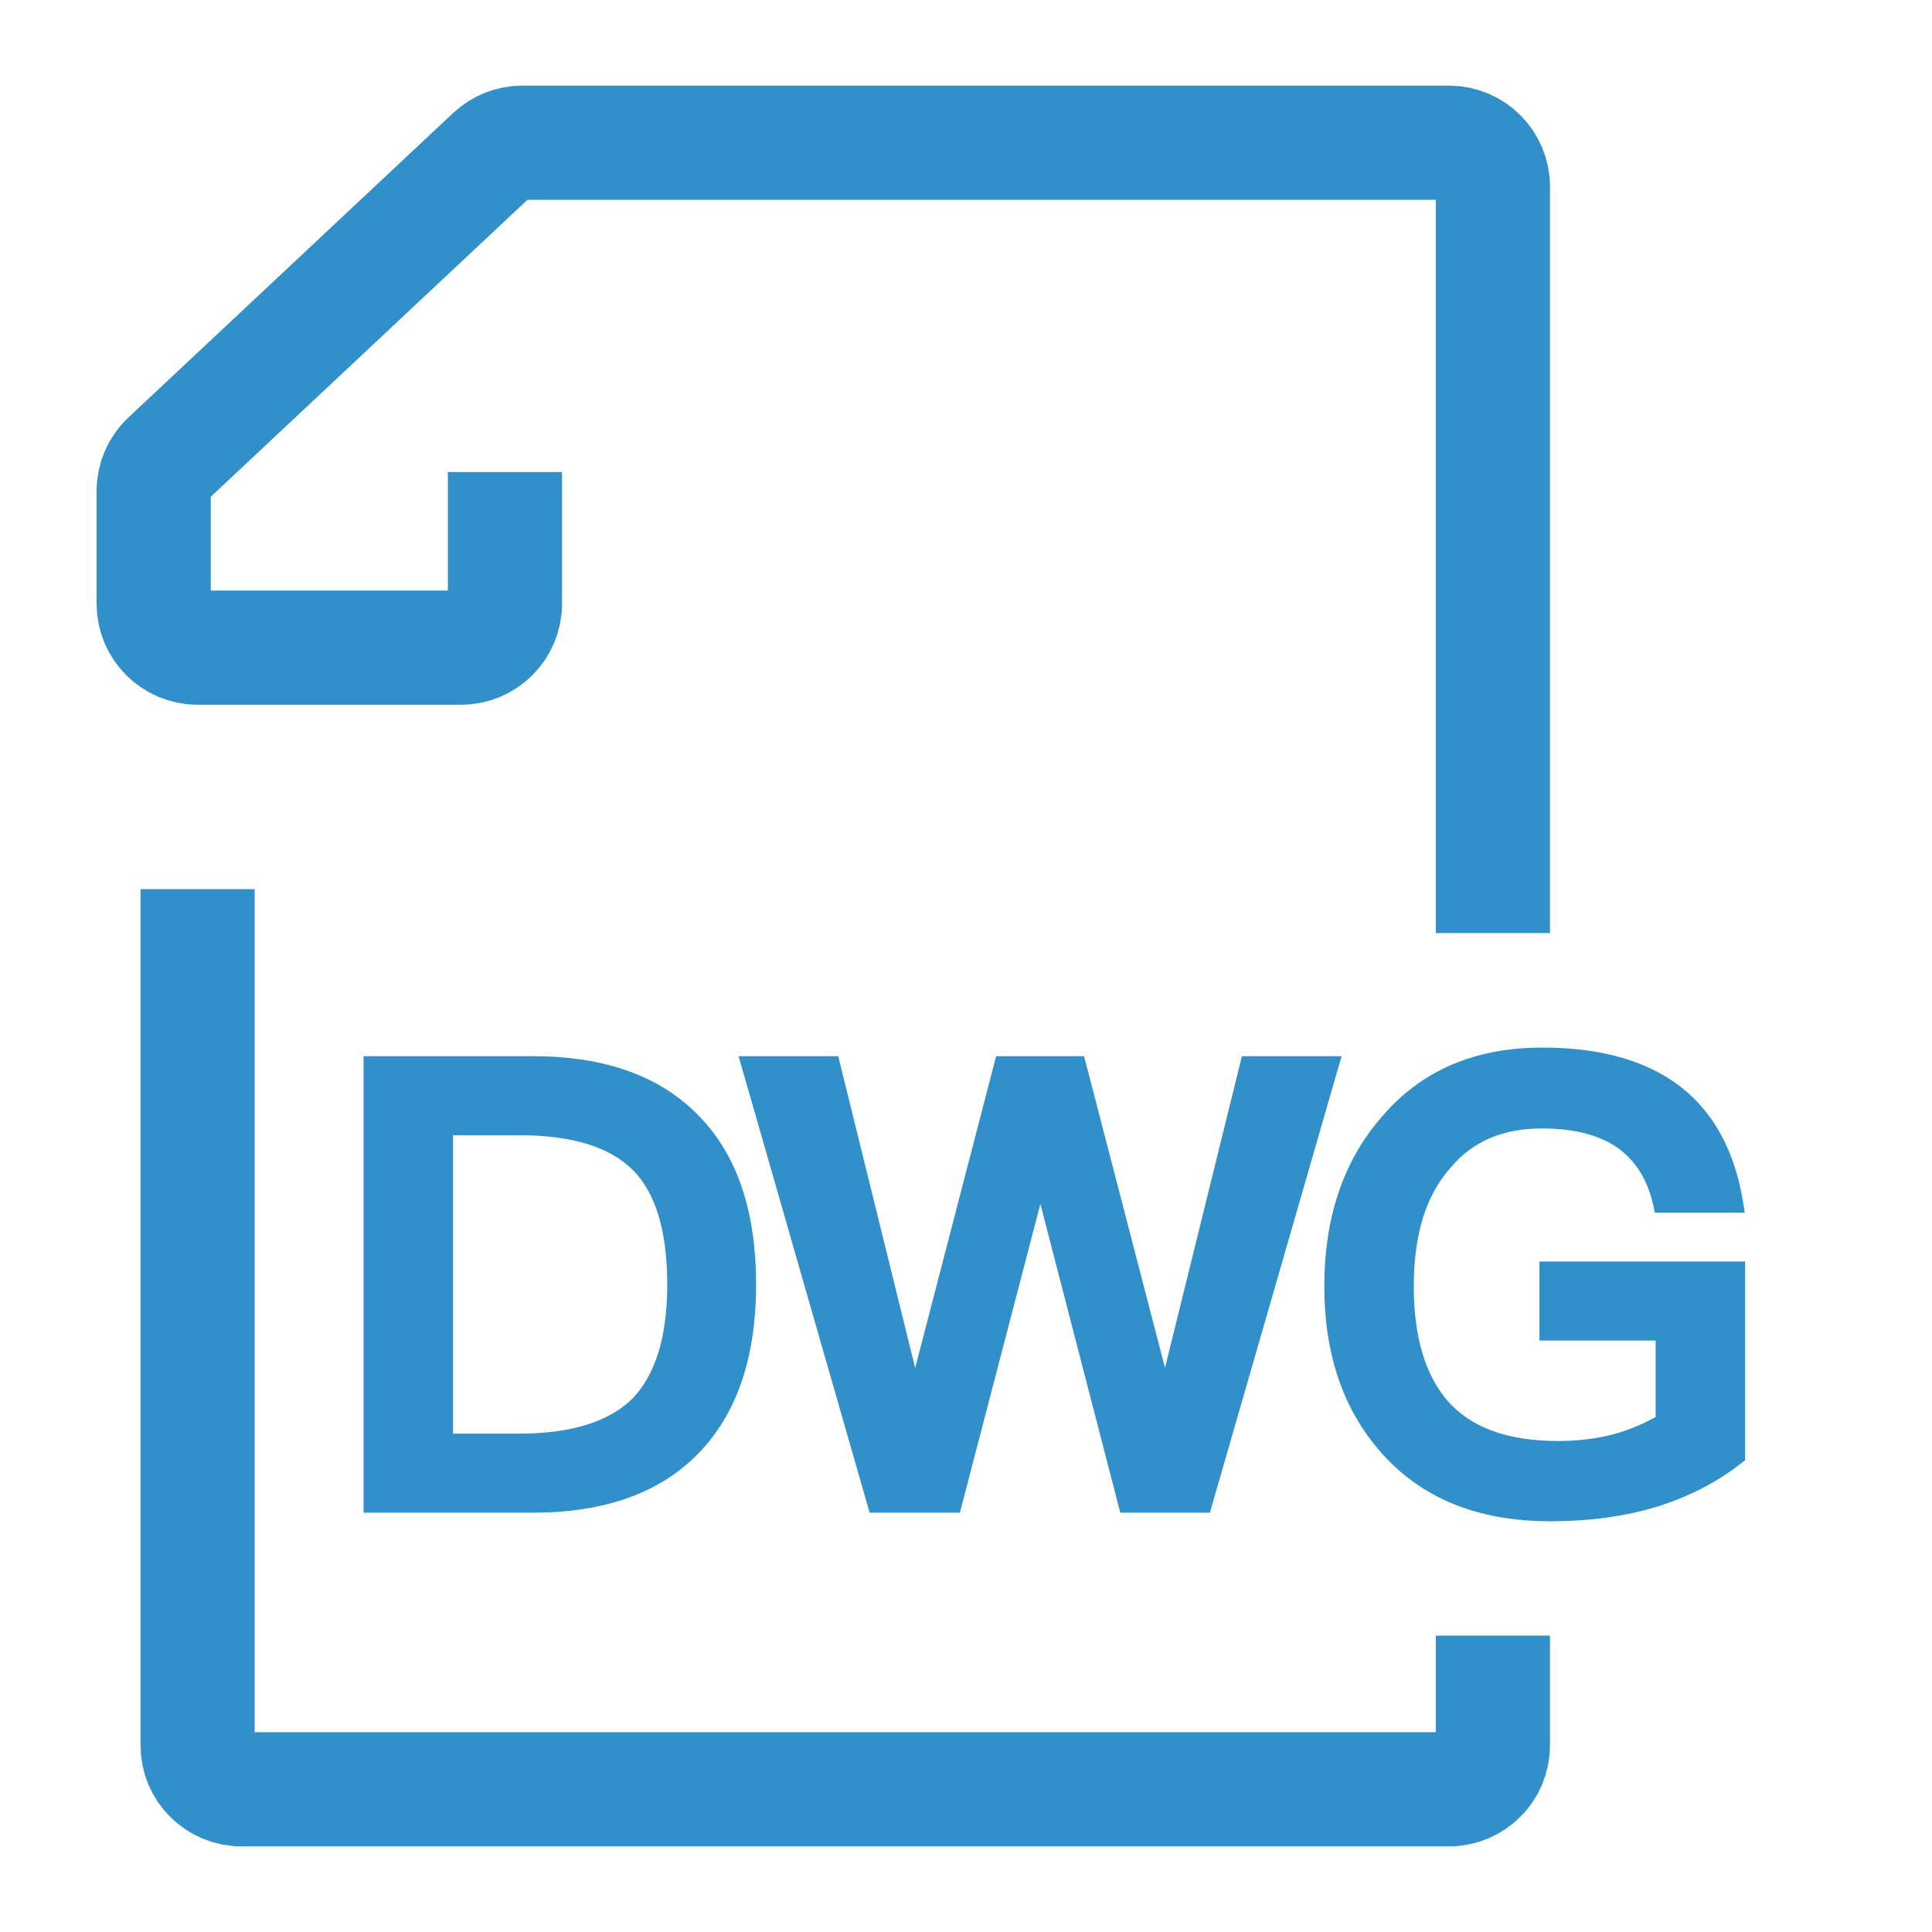 <svg width="44" height="44" viewBox="0 0 44 44" fill="none" xmlns="http://www.w3.org/2000/svg">
<path d="M11.5 10.75V13.75C11.5 14.302 11.052 14.75 10.5 14.75H4.5C3.948 14.75 3.5 14.302 3.5 13.75V11.183C3.5 10.907 3.614 10.643 3.816 10.454L11.211 3.52C11.397 3.347 11.641 3.25 11.895 3.25H33C33.552 3.25 34 3.698 34 4.25V16.75V21.25" stroke="#3190C9" stroke-width="2.6"/>
<path d="M34 37.25V39.75C34 40.302 33.552 40.75 33 40.75H5.5C4.948 40.75 4.5 40.302 4.5 39.75V20.25" stroke="#3190C9" stroke-width="2.6"/>
<path d="M8.48 24.254H12.134C13.758 24.254 14.976 24.702 15.816 25.598C16.614 26.438 17.02 27.656 17.02 29.252C17.02 30.834 16.614 32.052 15.816 32.906C14.976 33.802 13.758 34.25 12.134 34.25H8.48V24.254ZM10.118 25.654V32.85H11.826C13.072 32.85 13.982 32.556 14.556 31.982C15.116 31.394 15.396 30.484 15.396 29.252C15.396 27.992 15.116 27.068 14.556 26.508C13.982 25.934 13.072 25.654 11.826 25.654H10.118ZM17.086 24.254H18.934L20.81 31.856H20.866L22.84 24.254H24.534L26.508 31.856H26.564L28.44 24.254H30.288L27.404 34.25H25.668L23.722 26.732H23.666L21.706 34.25H19.956L17.086 24.254ZM35.12 24.058C36.408 24.058 37.416 24.338 38.158 24.912C38.872 25.472 39.32 26.298 39.502 27.418H37.85C37.71 26.774 37.402 26.298 36.954 25.976C36.492 25.654 35.876 25.5 35.12 25.5C34.182 25.5 33.44 25.808 32.894 26.452C32.292 27.124 31.998 28.062 31.998 29.294C31.998 30.47 32.264 31.38 32.796 32.01C33.37 32.682 34.266 33.018 35.484 33.018C35.96 33.018 36.408 32.962 36.828 32.85C37.22 32.738 37.57 32.584 37.906 32.388V30.33H35.26V28.93H39.544V33.158C39.012 33.578 38.41 33.886 37.724 34.11C36.996 34.334 36.198 34.446 35.302 34.446C33.706 34.446 32.474 33.942 31.592 32.934C30.766 31.996 30.36 30.778 30.36 29.294C30.36 27.796 30.766 26.564 31.592 25.598C32.46 24.562 33.636 24.058 35.12 24.058Z" fill="#3190C9"/>
<path d="M8.48 24.254V24.054H8.28V24.254H8.48ZM15.816 25.598L15.67 25.735L15.671 25.736L15.816 25.598ZM15.816 32.906L15.962 33.043L15.962 33.042L15.816 32.906ZM8.48 34.25H8.28V34.45H8.48V34.25ZM10.118 25.654V25.454H9.918V25.654H10.118ZM10.118 32.85H9.918V33.05H10.118V32.85ZM14.556 31.982L14.697 32.123L14.701 32.12L14.556 31.982ZM14.556 26.508L14.415 26.649L14.415 26.649L14.556 26.508ZM8.48 24.454H12.134V24.054H8.48V24.454ZM12.134 24.454C13.721 24.454 14.879 24.891 15.67 25.735L15.962 25.461C15.073 24.513 13.795 24.054 12.134 24.054V24.454ZM15.671 25.736C16.423 26.527 16.82 27.689 16.82 29.252H17.22C17.22 27.623 16.805 26.349 15.961 25.46L15.671 25.736ZM16.82 29.252C16.82 30.801 16.423 31.963 15.67 32.77L15.962 33.042C16.805 32.141 17.22 30.867 17.22 29.252H16.82ZM15.67 32.769C14.879 33.613 13.721 34.05 12.134 34.05V34.45C13.795 34.45 15.073 33.991 15.962 33.043L15.67 32.769ZM12.134 34.05H8.48V34.45H12.134V34.05ZM8.68 34.25V24.254H8.28V34.25H8.68ZM9.918 25.654V32.85H10.318V25.654H9.918ZM10.118 33.05H11.826V32.65H10.118V33.05ZM11.826 33.05C13.098 33.05 14.071 32.75 14.697 32.123L14.415 31.841C13.893 32.362 13.046 32.65 11.826 32.65V33.05ZM14.701 32.12C15.311 31.48 15.596 30.509 15.596 29.252H15.196C15.196 30.459 14.921 31.308 14.411 31.844L14.701 32.12ZM15.596 29.252C15.596 27.97 15.312 26.981 14.697 26.367L14.415 26.649C14.92 27.155 15.196 28.014 15.196 29.252H15.596ZM14.697 26.367C14.069 25.739 13.096 25.454 11.826 25.454V25.854C13.048 25.854 13.895 26.129 14.415 26.649L14.697 26.367ZM11.826 25.454H10.118V25.854H11.826V25.454ZM17.086 24.254V24.054H16.821L16.894 24.309L17.086 24.254ZM18.934 24.254L19.128 24.206L19.091 24.054H18.934V24.254ZM20.81 31.856L20.616 31.904L20.654 32.056H20.81V31.856ZM20.866 31.856V32.056H21.021L21.06 31.906L20.866 31.856ZM22.84 24.254V24.054H22.686L22.647 24.204L22.84 24.254ZM24.534 24.254L24.728 24.204L24.689 24.054H24.534V24.254ZM26.508 31.856L26.315 31.906L26.354 32.056H26.508V31.856ZM26.564 31.856V32.056H26.721L26.758 31.904L26.564 31.856ZM28.44 24.254V24.054H28.284L28.246 24.206L28.44 24.254ZM30.288 24.254L30.48 24.309L30.554 24.054H30.288V24.254ZM27.404 34.25V34.45H27.555L27.596 34.305L27.404 34.25ZM25.668 34.25L25.475 34.3L25.513 34.45H25.668V34.25ZM23.722 26.732L23.916 26.682L23.877 26.532H23.722V26.732ZM23.666 26.732V26.532H23.512L23.473 26.681L23.666 26.732ZM21.706 34.25V34.45H21.861L21.9 34.3L21.706 34.25ZM19.956 34.25L19.764 34.305L19.805 34.45H19.956V34.25ZM17.086 24.454H18.934V24.054H17.086V24.454ZM18.74 24.302L20.616 31.904L21.004 31.808L19.128 24.206L18.74 24.302ZM20.81 32.056H20.866V31.656H20.81V32.056ZM21.06 31.906L23.034 24.304L22.647 24.204L20.673 31.806L21.06 31.906ZM22.84 24.454H24.534V24.054H22.84V24.454ZM24.341 24.304L26.315 31.906L26.702 31.806L24.728 24.204L24.341 24.304ZM26.508 32.056H26.564V31.656H26.508V32.056ZM26.758 31.904L28.634 24.302L28.246 24.206L26.37 31.808L26.758 31.904ZM28.44 24.454H30.288V24.054H28.44V24.454ZM30.096 24.199L27.212 34.195L27.596 34.305L30.48 24.309L30.096 24.199ZM27.404 34.05H25.668V34.45H27.404V34.05ZM25.862 34.2L23.916 26.682L23.529 26.782L25.475 34.3L25.862 34.2ZM23.722 26.532H23.666V26.932H23.722V26.532ZM23.473 26.681L21.513 34.2L21.9 34.3L23.86 26.782L23.473 26.681ZM21.706 34.05H19.956V34.45H21.706V34.05ZM20.148 34.195L17.278 24.199L16.894 24.309L19.764 34.305L20.148 34.195ZM38.158 24.912L38.281 24.755L38.28 24.754L38.158 24.912ZM39.502 27.418V27.618H39.737L39.699 27.386L39.502 27.418ZM37.85 27.418L37.654 27.46L37.689 27.618H37.85V27.418ZM36.954 25.976L37.071 25.814L37.068 25.812L36.954 25.976ZM32.894 26.452L33.043 26.585L33.047 26.581L32.894 26.452ZM32.796 32.01L32.643 32.139L32.644 32.14L32.796 32.01ZM36.828 32.85L36.88 33.043L36.883 33.042L36.828 32.85ZM37.906 32.388L38.007 32.561L38.106 32.503V32.388H37.906ZM37.906 30.33H38.106V30.13H37.906V30.33ZM35.26 30.33H35.06V30.53H35.26V30.33ZM35.26 28.93V28.73H35.06V28.93H35.26ZM39.544 28.93H39.744V28.73H39.544V28.93ZM39.544 33.158L39.668 33.315L39.744 33.255V33.158H39.544ZM37.724 34.11L37.783 34.301L37.786 34.3L37.724 34.11ZM31.592 32.934L31.742 32.802L31.742 32.802L31.592 32.934ZM31.592 25.598L31.744 25.728L31.745 25.726L31.592 25.598ZM35.12 24.258C36.381 24.258 37.34 24.532 38.035 25.07L38.28 24.754C37.492 24.144 36.435 23.858 35.12 23.858V24.258ZM38.035 25.069C38.7 25.592 39.129 26.368 39.304 27.45L39.699 27.386C39.511 26.228 39.043 25.352 38.281 24.755L38.035 25.069ZM39.502 27.218H37.85V27.618H39.502V27.218ZM38.045 27.375C37.896 26.689 37.563 26.168 37.071 25.814L36.837 26.138C37.24 26.428 37.524 26.859 37.654 27.46L38.045 27.375ZM37.068 25.812C36.562 25.459 35.901 25.3 35.12 25.3V25.7C35.851 25.7 36.422 25.849 36.84 26.14L37.068 25.812ZM35.12 25.3C34.133 25.3 33.331 25.627 32.741 26.323L33.047 26.581C33.548 25.989 34.231 25.7 35.12 25.7V25.3ZM32.745 26.319C32.099 27.039 31.798 28.031 31.798 29.294H32.198C32.198 28.093 32.484 27.209 33.043 26.585L32.745 26.319ZM31.798 29.294C31.798 30.497 32.07 31.46 32.643 32.139L32.949 31.881C32.458 31.3 32.198 30.443 32.198 29.294H31.798ZM32.644 32.14C33.269 32.871 34.231 33.218 35.484 33.218V32.818C34.301 32.818 33.471 32.493 32.948 31.88L32.644 32.14ZM35.484 33.218C35.976 33.218 36.441 33.16 36.88 33.043L36.776 32.657C36.375 32.764 35.944 32.818 35.484 32.818V33.218ZM36.883 33.042C37.292 32.925 37.657 32.765 38.007 32.561L37.805 32.215C37.483 32.403 37.148 32.551 36.773 32.658L36.883 33.042ZM38.106 32.388V30.33H37.706V32.388H38.106ZM37.906 30.13H35.26V30.53H37.906V30.13ZM35.46 30.33V28.93H35.06V30.33H35.46ZM35.26 29.13H39.544V28.73H35.26V29.13ZM39.344 28.93V33.158H39.744V28.93H39.344ZM39.42 33.001C38.909 33.404 38.329 33.702 37.662 33.92L37.786 34.3C38.491 34.07 39.115 33.752 39.668 33.315L39.42 33.001ZM37.665 33.919C36.959 34.136 36.181 34.246 35.302 34.246V34.646C36.215 34.646 37.033 34.532 37.783 34.301L37.665 33.919ZM35.302 34.246C33.752 34.246 32.579 33.759 31.742 32.802L31.441 33.066C32.368 34.125 33.66 34.646 35.302 34.646V34.246ZM31.742 32.802C30.955 31.908 30.56 30.74 30.56 29.294H30.16C30.16 30.816 30.577 32.084 31.442 33.066L31.742 32.802ZM30.56 29.294C30.56 27.834 30.955 26.651 31.744 25.728L31.44 25.468C30.577 26.477 30.16 27.758 30.16 29.294H30.56ZM31.745 25.726C32.57 24.742 33.687 24.258 35.12 24.258V23.858C33.585 23.858 32.349 24.382 31.439 25.47L31.745 25.726Z" fill="#3190C9"/>
</svg>
